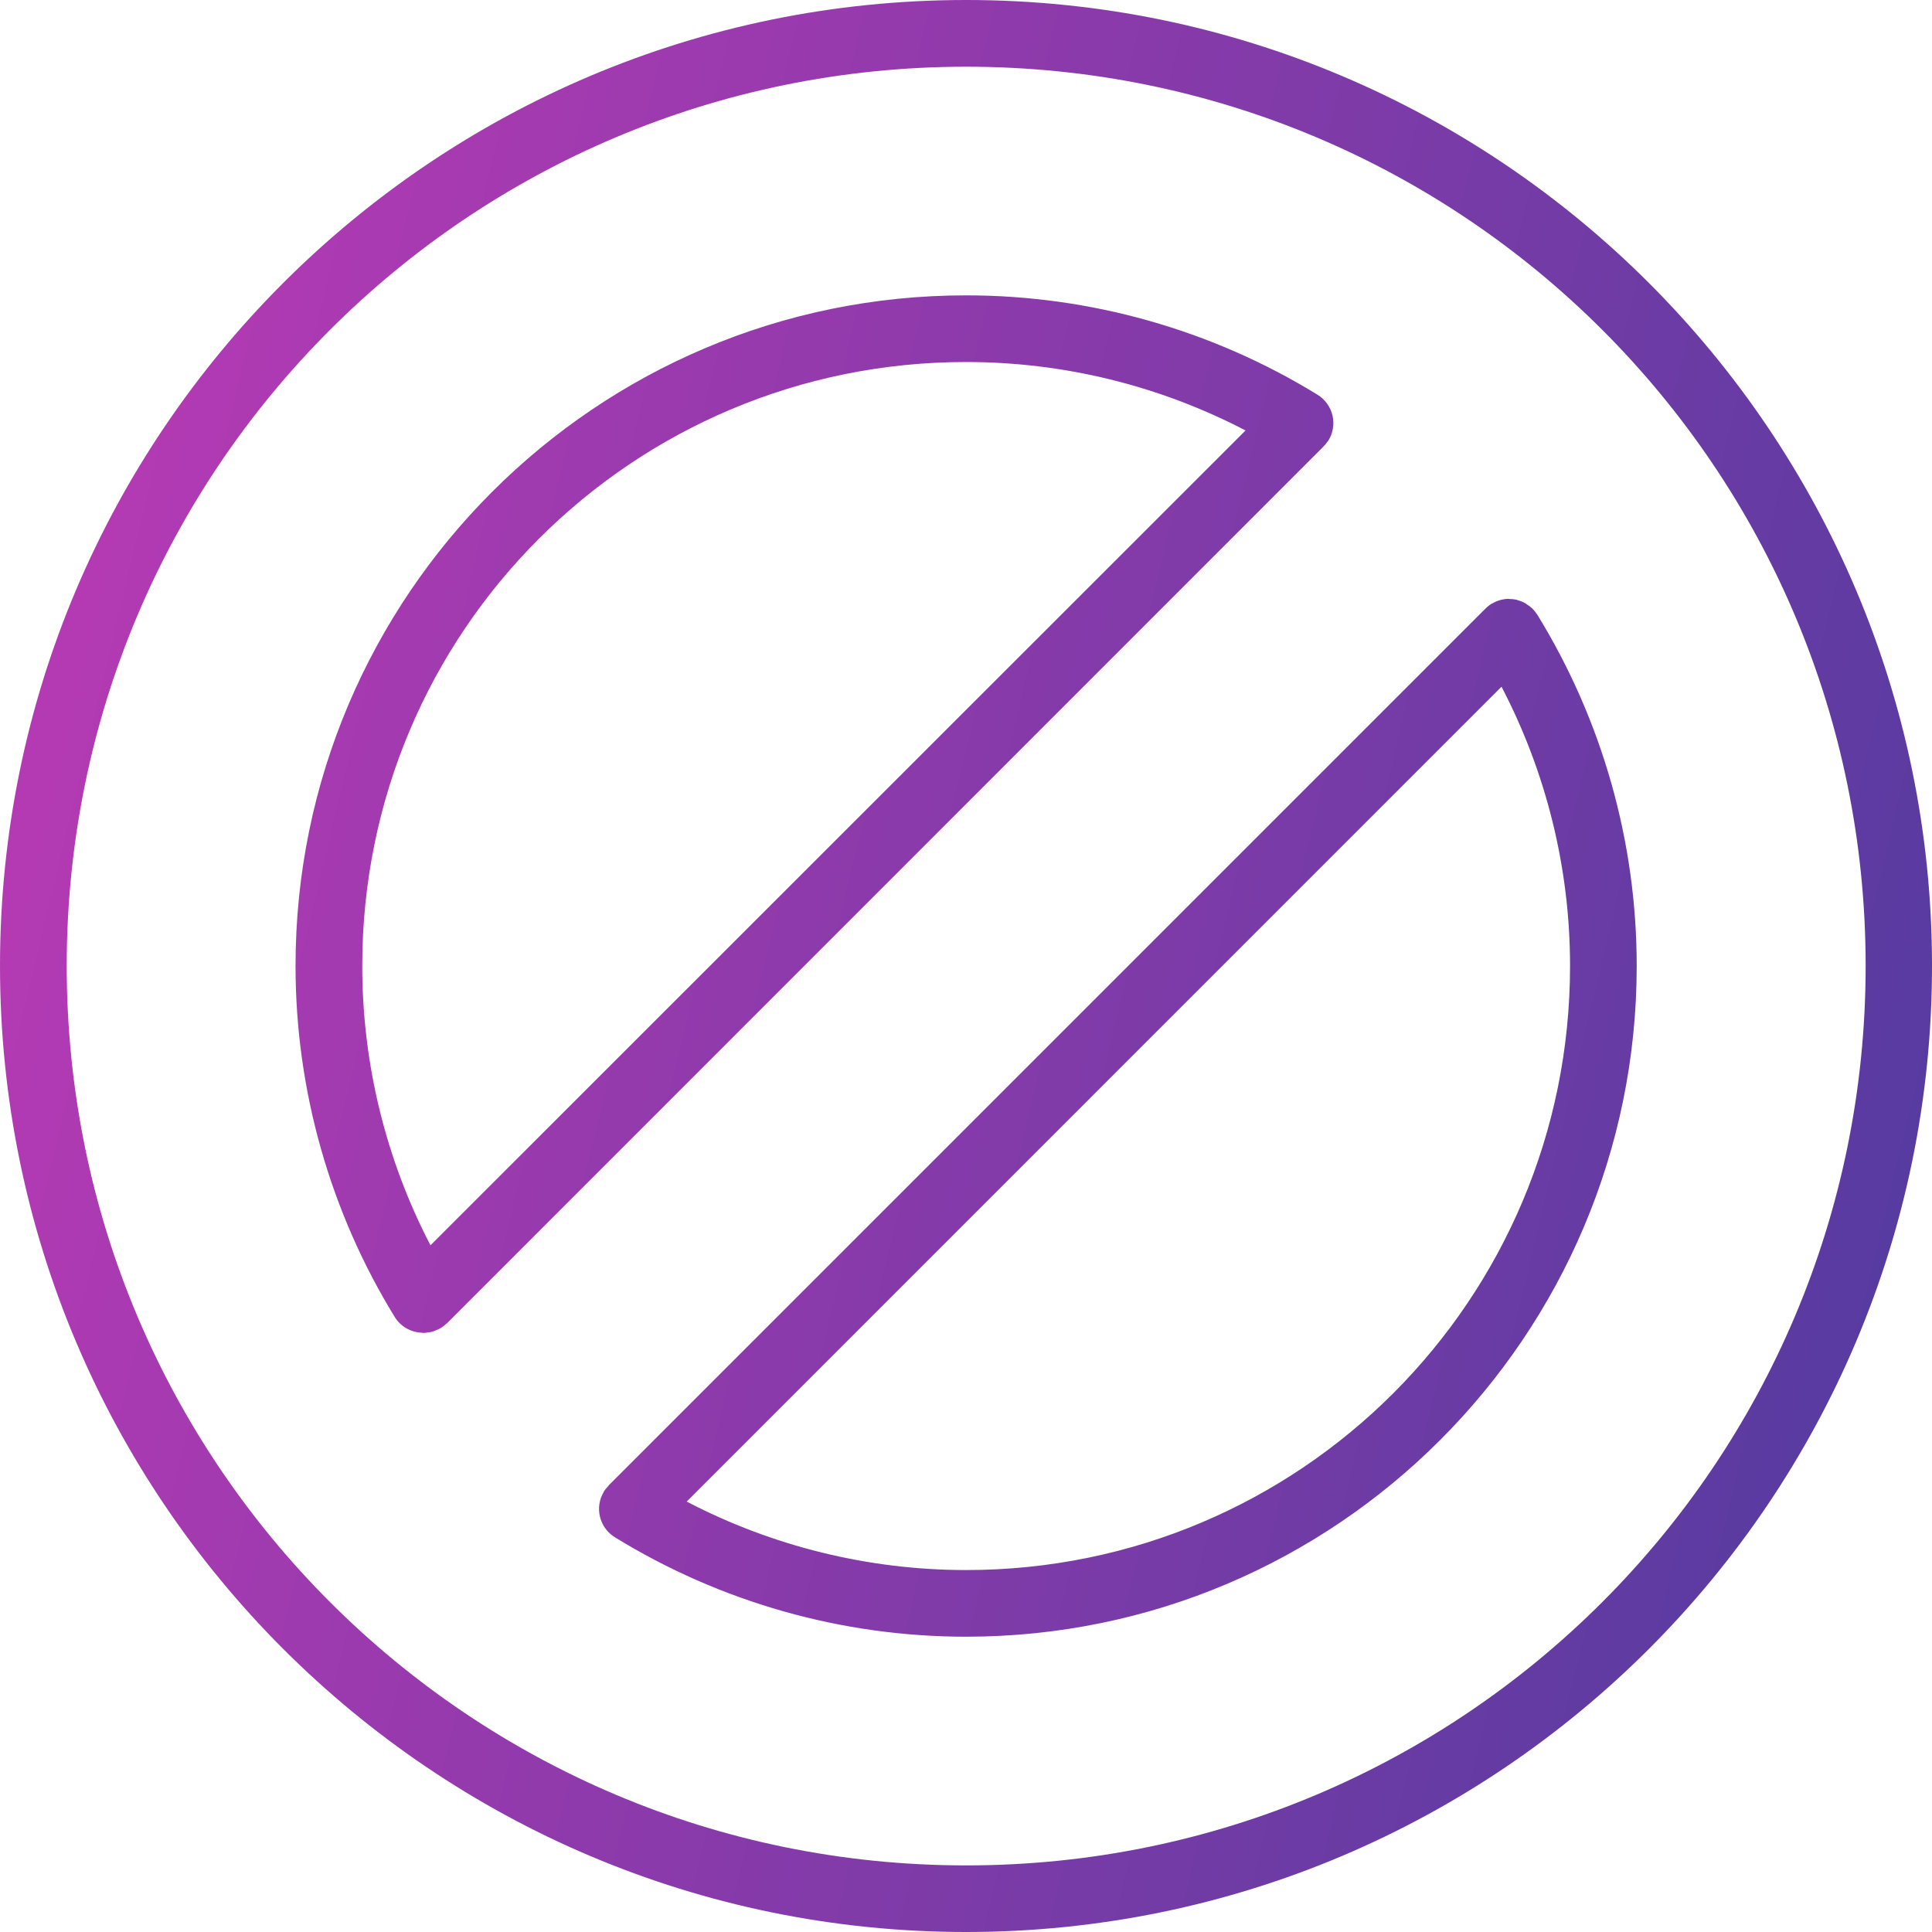 <svg width="32" height="32" viewBox="0 0 32 32" fill="none" xmlns="http://www.w3.org/2000/svg">
<path fill-rule="evenodd" clip-rule="evenodd" d="M16.002 0C7.172 0 0 7.168 0 15.998C0 24.828 7.172 32 16.002 32C24.832 32 32 24.828 32 15.998C32 7.168 24.832 0 16.002 0ZM16.002 1.105C24.236 1.105 30.901 7.764 30.901 15.998C30.901 24.232 24.236 30.897 16.002 30.897C7.768 30.897 1.105 24.232 1.105 15.998C1.105 7.764 7.768 1.105 16.002 1.105ZM16.002 4.892C9.874 4.892 4.895 9.87 4.895 15.998C4.895 18.052 5.465 20.068 6.541 21.818C6.588 21.893 6.653 21.956 6.73 22C6.807 22.045 6.894 22.07 6.983 22.074C6.995 22.076 7.007 22.077 7.019 22.078C7.044 22.076 7.069 22.073 7.094 22.068C7.117 22.066 7.141 22.062 7.164 22.057C7.178 22.052 7.193 22.045 7.207 22.039C7.239 22.028 7.269 22.014 7.298 21.998C7.33 21.978 7.36 21.955 7.387 21.93C7.393 21.925 7.399 21.921 7.405 21.916L21.899 7.418C21.906 7.411 21.913 7.404 21.92 7.396C21.944 7.372 21.966 7.346 21.985 7.318C21.991 7.311 21.996 7.305 22.001 7.298C22.04 7.237 22.065 7.168 22.077 7.096C22.089 7.025 22.086 6.952 22.07 6.881C22.053 6.81 22.023 6.744 21.98 6.685C21.938 6.626 21.884 6.576 21.822 6.538C20.072 5.462 18.056 4.892 16.002 4.892ZM16.002 5.996C17.617 5.996 19.205 6.387 20.63 7.13L7.13 20.626C6.388 19.2 6 17.612 6 15.998C6 10.466 10.47 5.996 16.002 5.996ZM24.979 9.919C24.887 9.922 24.798 9.948 24.719 9.994C24.714 9.995 24.71 9.997 24.706 9.999C24.669 10.022 24.634 10.05 24.604 10.081C24.598 10.086 24.593 10.091 24.587 10.097L10.094 24.59L10.088 24.596C10.082 24.604 10.076 24.611 10.07 24.62C10.045 24.645 10.023 24.672 10.003 24.701C10.002 24.704 10.001 24.707 10 24.71C9.926 24.835 9.903 24.984 9.938 25.125C9.973 25.266 10.062 25.387 10.186 25.463C11.936 26.539 13.948 27.109 16.002 27.109C22.13 27.109 27.109 22.126 27.109 15.998C27.109 13.944 26.539 11.932 25.463 10.182C25.461 10.179 25.459 10.176 25.457 10.174C25.435 10.14 25.41 10.11 25.383 10.082C25.382 10.082 25.383 10.082 25.383 10.082C25.352 10.053 25.318 10.027 25.282 10.005C25.278 10.002 25.273 9.998 25.268 9.995C25.268 9.994 25.267 9.994 25.266 9.993C25.226 9.97 25.182 9.953 25.137 9.941C25.132 9.938 25.126 9.936 25.121 9.934C25.079 9.925 25.037 9.921 24.995 9.921C24.989 9.92 24.984 9.92 24.979 9.919ZM24.87 11.374C25.613 12.799 26.005 14.383 26.005 15.998C26.005 21.53 21.534 26.005 16.002 26.005C14.388 26.005 12.8 25.614 11.374 24.871L24.87 11.374Z" fill="url(#paint0_linear_8995_33113)"/>
<defs>
<linearGradient id="paint0_linear_8995_33113" x1="2.8" y1="-1.46508e-06" x2="36.761" y2="8.141" gradientUnits="userSpaceOnUse">
<stop stop-color="#B63AB4"/>
<stop offset="1" stop-color="#513B9F"/>
</linearGradient>
</defs>
</svg>
